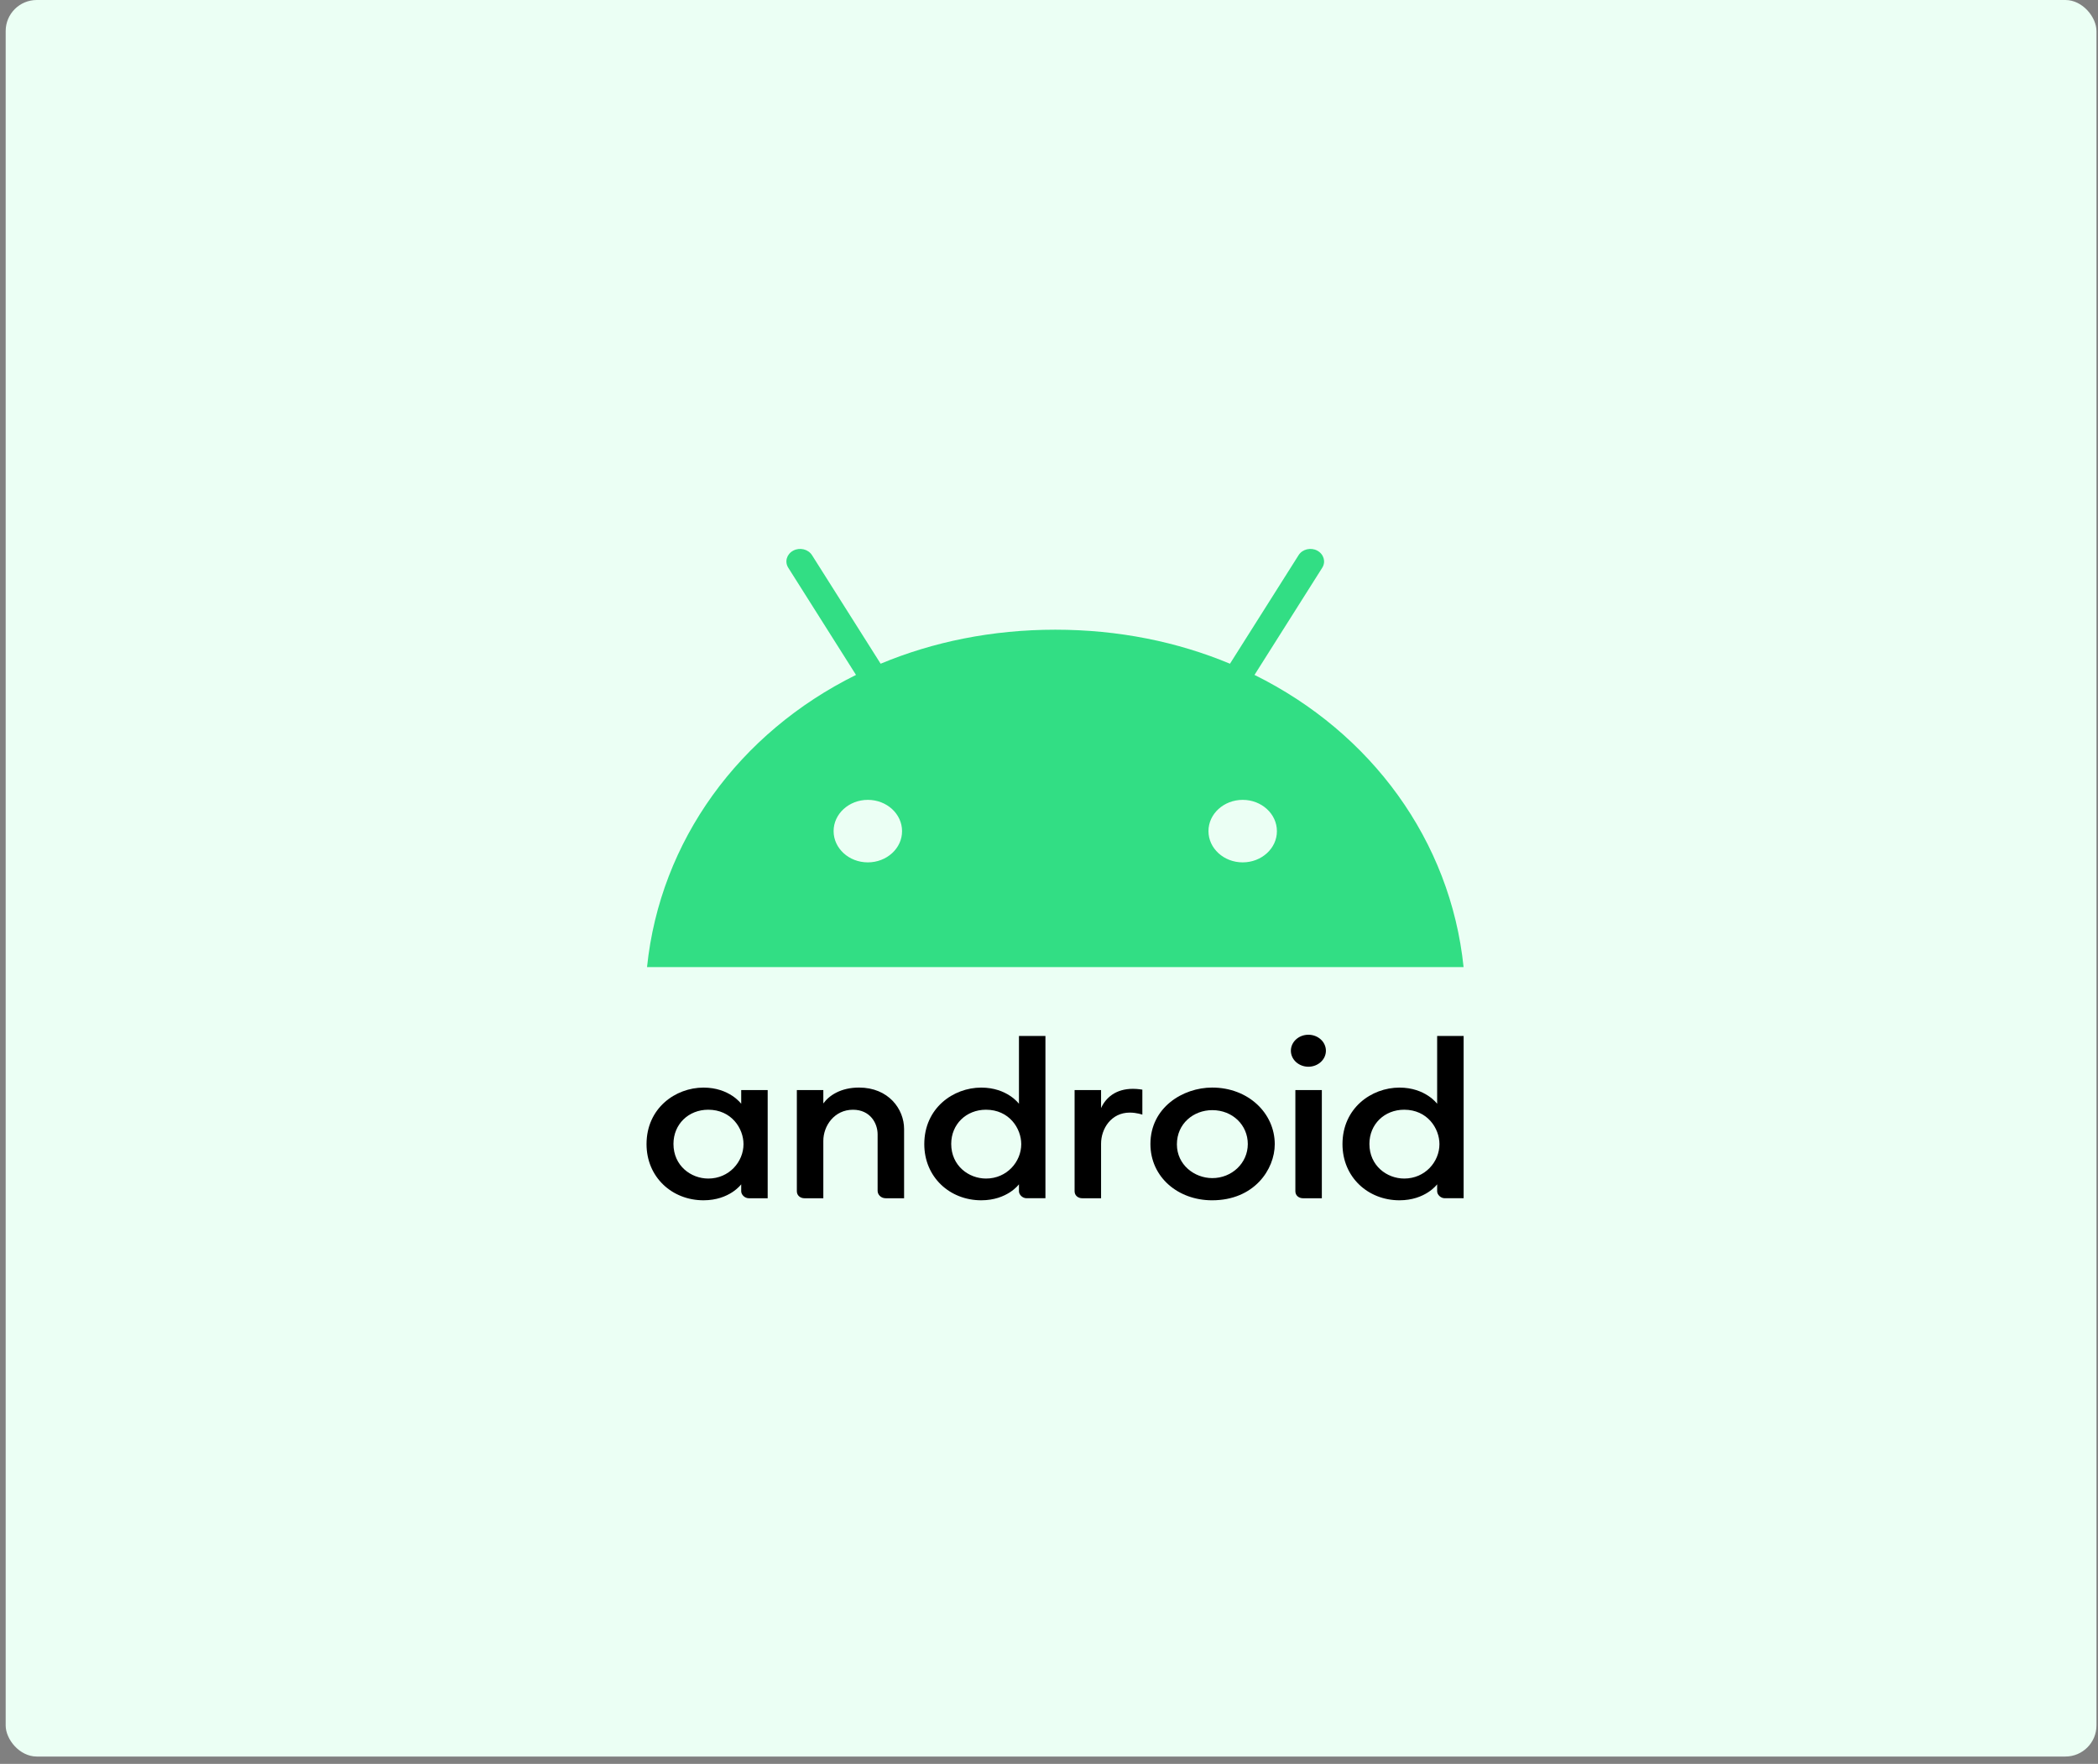 <svg width="270" height="227" viewBox="0 0 270 227" fill="none" xmlns="http://www.w3.org/2000/svg">
<rect x="0" y="0" width="270" height="227" fill="#808080" stroke="none"/>
<rect x="0.73" y="-0" width="269.074" height="226.056" rx="4" fill="#EBFFF4"/>
<g clip-path="url(#clip0)">
<path d="M90.539 139.967C86.923 139.967 83.205 142.613 83.205 147.245C83.205 151.48 86.474 154.47 90.539 154.47C93.894 154.47 95.389 152.414 95.389 152.414V153.31C95.389 153.734 95.828 154.207 96.371 154.207H98.796V140.284H95.389V142.05C95.389 142.05 93.882 139.967 90.539 139.967ZM91.146 142.814C94.122 142.814 95.684 145.205 95.684 147.244C95.684 149.516 93.83 151.673 91.152 151.673C88.914 151.673 86.671 150.017 86.671 147.214C86.671 144.684 88.601 142.814 91.146 142.814Z" fill="black"/>
<path d="M103.531 154.207C103.008 154.207 102.55 153.864 102.55 153.31V140.284H105.957V142.007C106.729 140.947 108.237 139.963 110.552 139.963C114.336 139.963 116.351 142.718 116.351 145.294V154.207H113.983C113.363 154.207 112.944 153.732 112.944 153.257V145.979C112.944 144.551 111.986 142.817 109.771 142.817C107.38 142.817 105.957 144.881 105.957 146.823V154.207H103.531Z" fill="black"/>
<path d="M126.283 139.967C122.668 139.967 118.95 142.613 118.95 147.245C118.95 151.479 122.219 154.47 126.283 154.47C129.639 154.47 131.134 152.413 131.134 152.413V153.31C131.134 153.733 131.573 154.206 132.116 154.206H134.541V133.322H131.134V142.05C131.134 142.05 129.626 139.967 126.283 139.967ZM126.89 142.814C129.867 142.814 131.428 145.204 131.428 147.244C131.428 149.515 129.574 151.672 126.897 151.672C124.658 151.672 122.416 150.016 122.416 147.214C122.416 144.684 124.346 142.814 126.89 142.814Z" fill="black"/>
<path d="M139.276 154.207C138.753 154.207 138.294 153.864 138.294 153.31V140.284H141.701V142.604C142.288 141.304 143.553 140.125 145.801 140.125C146.428 140.125 147.014 140.231 147.014 140.231V143.448C147.014 143.448 146.282 143.184 145.397 143.184C143.007 143.184 141.701 145.248 141.701 147.19V154.207H139.276Z" fill="black"/>
<path d="M167.687 154.207C167.164 154.207 166.706 153.864 166.706 153.31V140.284H170.113V154.207H167.687Z" fill="black"/>
<path d="M180.103 139.967C176.487 139.967 172.769 142.613 172.769 147.245C172.769 151.479 176.038 154.47 180.103 154.47C183.458 154.47 184.953 152.413 184.953 152.413V153.31C184.953 153.733 185.392 154.206 185.935 154.206H188.36V133.322H184.953V142.05C184.953 142.05 183.445 139.967 180.103 139.967ZM180.71 142.814C183.686 142.814 185.248 145.204 185.248 147.244C185.248 149.515 183.394 151.672 180.716 151.672C178.478 151.672 176.235 150.016 176.235 147.214C176.235 144.684 178.165 142.814 180.71 142.814Z" fill="black"/>
<path d="M168.382 137.281C169.627 137.281 170.636 136.359 170.636 135.223C170.636 134.086 169.627 133.165 168.382 133.165C167.138 133.165 166.129 134.086 166.129 135.223C166.129 136.359 167.138 137.281 168.382 137.281Z" fill="black"/>
<path d="M156 139.963C152.213 139.963 148.053 142.544 148.053 147.221C148.053 151.482 151.596 154.471 155.991 154.471C161.408 154.471 164.053 150.494 164.053 147.248C164.053 143.264 160.647 139.963 156 139.963ZM156.012 142.868C158.631 142.868 160.584 144.796 160.584 147.229C160.584 149.705 158.51 151.615 156.02 151.615C153.708 151.615 151.46 149.897 151.46 147.271C151.46 144.601 153.598 142.868 156.012 142.868Z" fill="black"/>
<path d="M161.447 86.858L170.164 73.066C170.656 72.293 170.359 71.311 169.524 70.862C168.689 70.413 167.602 70.674 167.121 71.447L158.29 85.416C151.552 82.605 143.968 81.038 135.811 81.038C127.655 81.038 120.07 82.605 113.332 85.416L104.501 71.447C104.009 70.674 102.933 70.413 102.087 70.862C101.24 71.311 100.954 72.293 101.446 73.066L110.163 86.858C95.132 94.296 84.95 108.192 83.269 124.459H188.354C186.672 108.192 176.491 94.296 161.447 86.858ZM111.685 110.982C109.248 110.982 107.28 109.174 107.28 106.959C107.28 104.734 109.26 102.937 111.685 102.937C114.121 102.937 116.089 104.744 116.089 106.959C116.101 109.174 114.121 110.982 111.685 110.982ZM159.926 110.982C157.489 110.982 155.522 109.174 155.522 106.959C155.522 104.734 157.501 102.937 159.926 102.937C162.363 102.937 164.33 104.744 164.33 106.959C164.342 109.174 162.363 110.982 159.926 110.982Z" fill="#32DE84"/>
</g>
<defs>
<clipPath id="clip0">
<rect width="105.155" height="83.829" fill="white" transform="translate(83.205 70.642)"/>
</clipPath>
</defs>
</svg>
